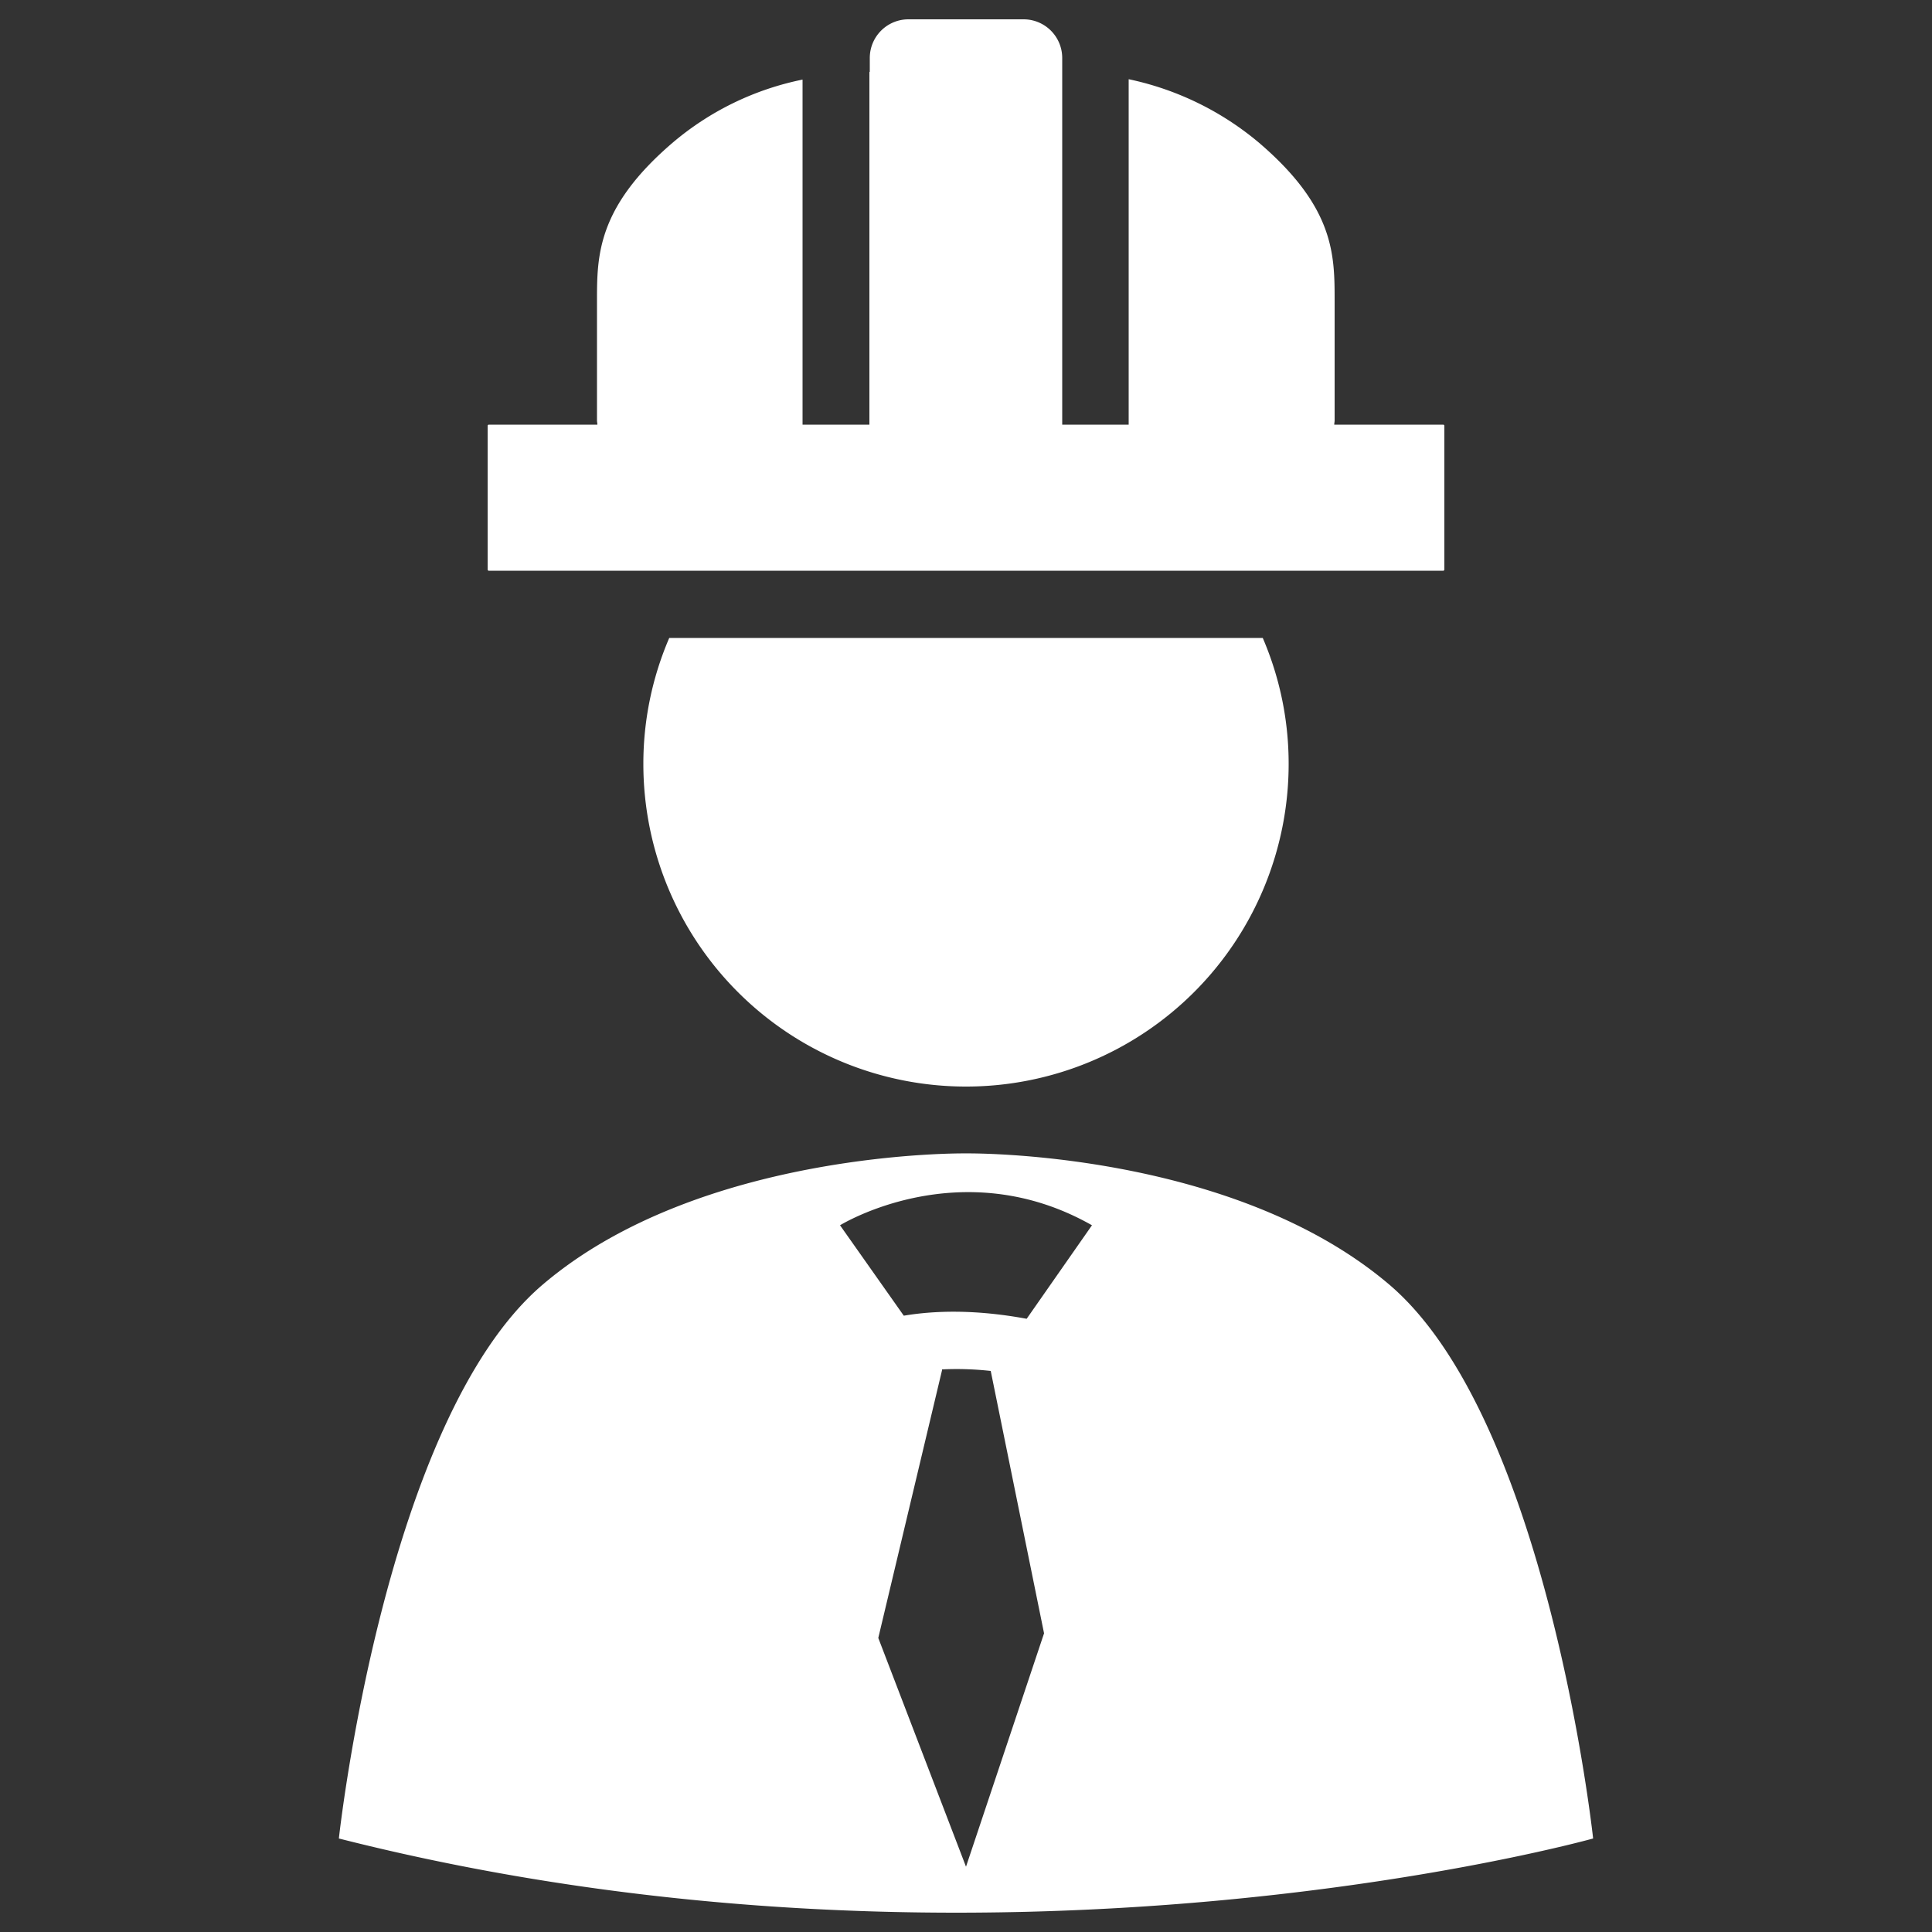 <svg
  xmlns="http://www.w3.org/2000/svg"
  viewBox="0 0 500 500"
  width="500"
  height="500"
  fill="#ffffff"
>
  <rect x="0" y="0" width="500" height="500" fill="#333333" stroke="none"/>
  <path d="M373.6 109.9h-28.3c0-.4.1-.7.1-1.1V78.1c0-12 .1-24.3-19.5-41.1a77 77 0 0 0-33.8-16.5v89.4h-17.2v-95a10 10 0 0 0-10-9.9h-29.8a10 10 0 0 0-10 9.9v3.6c0 .1 0 .1-.1.1v91.3h-17.3V20.6A74.9 74.9 0 0 0 174 37c-19.6 16.8-19.5 29.4-19.5 41.1v30.7c0 .4.1.7.1 1.1h-28.2l-.2.2v37.4l.2.2h247.2l.2-.2v-37.4z" />
  <path d="M173.2 165.1a82.3 82.3 0 0 0-6.7 32.6 83.5 83.5 0 0 0 167 0 82.3 82.3 0 0 0-6.7-32.6z" />
  <path d="M359.6 332.5c-41.1-35-109.6-34-109.6-34s-68.6-1-109.6 34-52.7 143.3-52.7 143.3c170.2 43.2 324.6 0 324.6 0s-11.7-108.3-52.7-143.3zM250 483.1l-22.7-59.2 16.5-69.3v-.2a79.8 79.8 0 0 1 12.6.4l13.8 67.9zm15.7-141.8c-13.5-2.5-24.1-2.1-31.8-.8l-16.5-23.4s31.2-19.3 65.2 0z" />
</svg>

